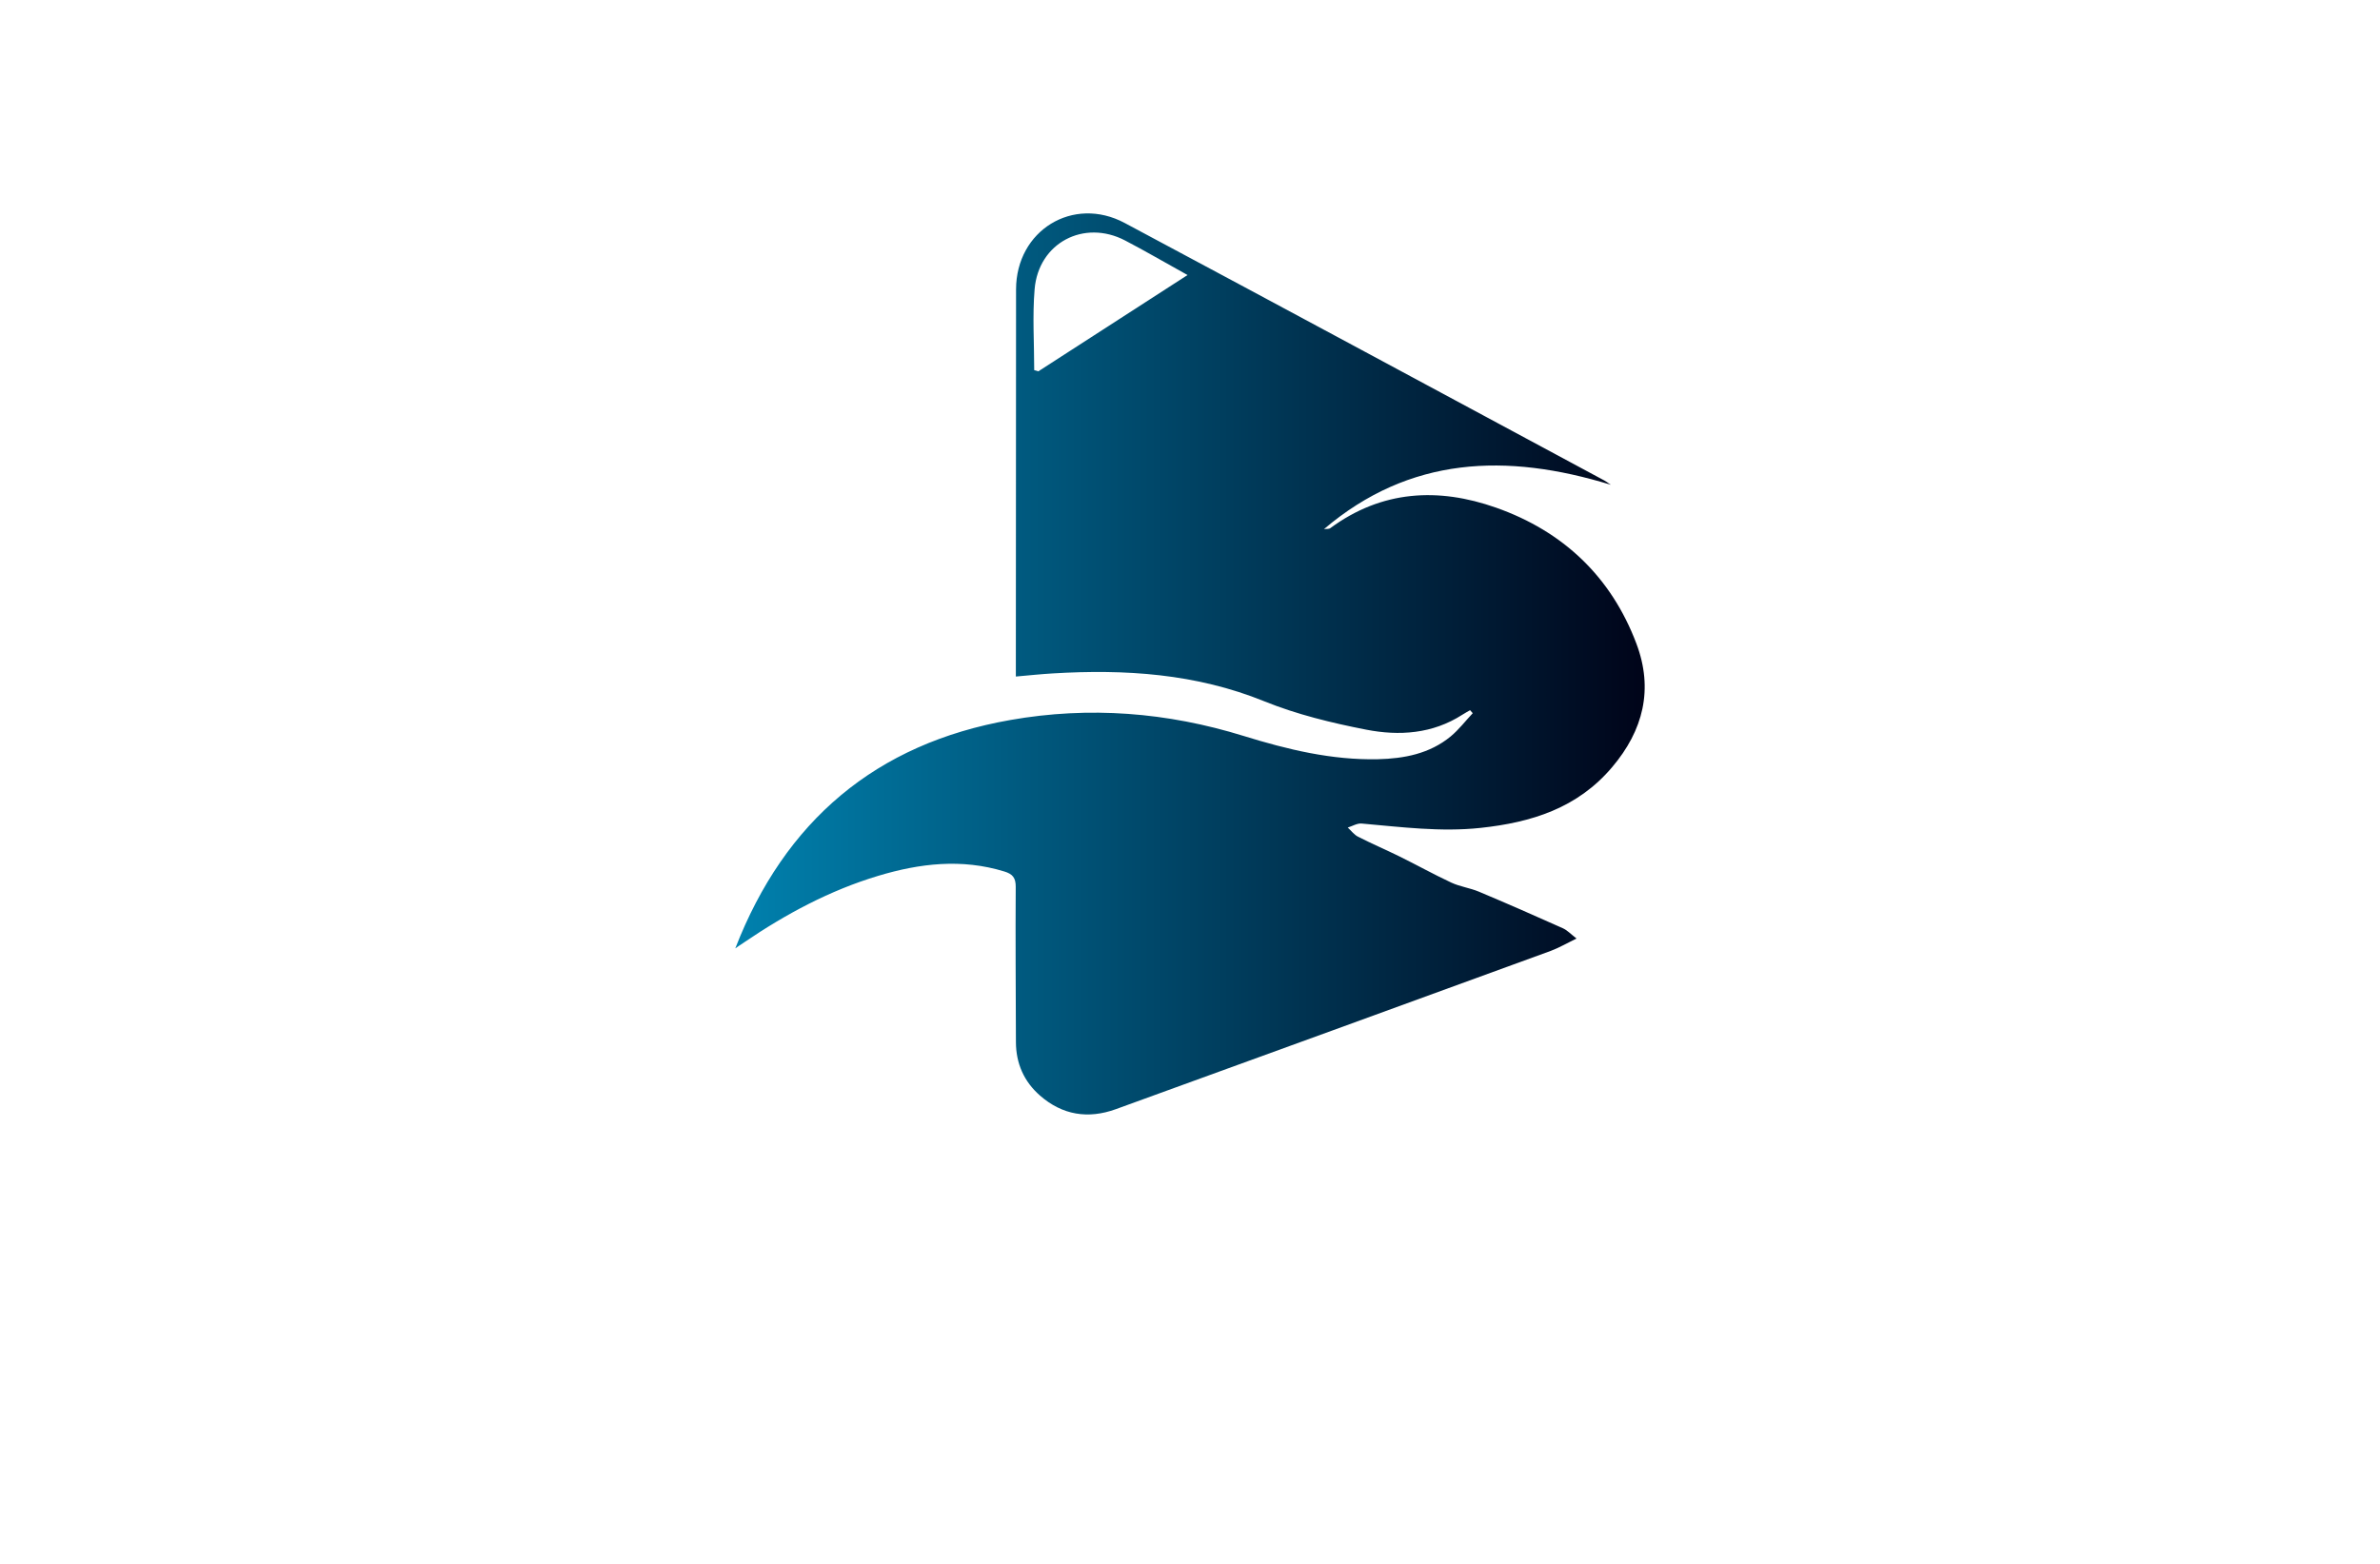 <?xml version="1.0" encoding="utf-8"?>
<!-- Generator: Adobe Illustrator 27.8.1, SVG Export Plug-In . SVG Version: 6.00 Build 0)  -->
<svg version="1.1" id="Layer_1" xmlns="http://www.w3.org/2000/svg" xmlns:xlink="http://www.w3.org/1999/xlink" x="0px" y="0px"
	 viewBox="0 0 350 230" style="enable-background:new 0 0 350 230;" xml:space="preserve">
<style type="text/css">
	.st0{fill:#FBFFCC;}
	.st1{fill:#FFD9E2;}
	.st2{fill:#DCE1FF;}
	.st3{fill:#CACFFF;}
	.st4{fill:#FFCADE;}
	.st5{fill:#F9E4EC;}
	.st6{fill:#F4F7E7;}
	.st7{fill:#E5CAD5;}
	.st8{fill:#FFF9CC;}
	.st9{fill:#E6FFFA;}
	.st10{fill:#ECF7E2;}
	.st11{fill:#F9F9DC;}
	.st12{fill:#F9E1FF;}
	.st13{fill:#CCFFFE;}
	.st14{fill:#FFE9CC;}
	.st15{fill:#FFFECF;}
	.st16{fill:#E9F5FF;}
	.st17{fill:#FCDBDB;}
	.st18{fill:#F5F9DC;}
	.st19{fill:#FFEEEE;}
	.st20{fill:#DCF9E7;}
	.st21{fill:#F9F4DC;}
	.st22{fill:#F7F6D7;}
	.st23{fill:#F6FCBE;}
	.st24{fill:url(#SVGID_1_);}
	.st25{fill:url(#SVGID_00000077315712432124917340000016837851927966401414_);}
	.st26{fill:url(#SVGID_00000127005197223137642200000017438018310839010710_);}
	.st27{fill:url(#SVGID_00000082366252764462738010000015012094227741210533_);}
	.st28{fill:url(#SVGID_00000020395970412695954760000014891300387607753355_);}
	.st29{fill:url(#SVGID_00000022530490498266531550000015749657754782657981_);}
	.st30{fill-rule:evenodd;clip-rule:evenodd;fill:#231F20;}
	.st31{fill:url(#SVGID_00000178910985491999184640000017417074362629346474_);}
	.st32{fill:url(#SVGID_00000090256099779227345280000007813518800609721996_);}
	.st33{fill:url(#SVGID_00000130647771844814345200000000151153683419905419_);}
	.st34{fill:url(#SVGID_00000101060884733153437990000006256888319440593298_);}
	.st35{fill-rule:evenodd;clip-rule:evenodd;fill:url(#SVGID_00000150103052127805828780000010663085441077120161_);}
	.st36{fill-rule:evenodd;clip-rule:evenodd;fill:url(#SVGID_00000052824527639036322080000003602027996417797788_);}
	.st37{fill-rule:evenodd;clip-rule:evenodd;fill:url(#SVGID_00000035502596152245282690000017941148964021272498_);}
	.st38{fill-rule:evenodd;clip-rule:evenodd;fill:url(#SVGID_00000163045569156793431690000011646687978050654131_);}
	.st39{fill-rule:evenodd;clip-rule:evenodd;fill:url(#SVGID_00000099646930312171116360000002608428972348457874_);}
	.st40{fill:url(#SVGID_00000132061136404154420370000008127174948009547967_);}
	.st41{fill:url(#SVGID_00000019679114019424067580000016583860735150166970_);}
	.st42{fill:url(#SVGID_00000026164907228725198210000008598023743404669598_);}
	.st43{fill:url(#SVGID_00000026133568678188152910000010955550350993985690_);}
	.st44{fill:url(#SVGID_00000111172888416877356580000002496610468874665091_);}
	.st45{fill:#FCCE3A;}
	.st46{fill:#5B62EE;}
	.st47{fill:url(#SVGID_00000121961858143920755190000018153778797713655197_);}
	.st48{fill:url(#SVGID_00000046320883270736146280000018361995797067272322_);}
	.st49{fill:url(#SVGID_00000080194097961352212440000005665770074865283211_);}
	.st50{fill:url(#SVGID_00000139254944992651366070000015227547792708192669_);}
	.st51{fill:url(#SVGID_00000160152991891523034670000005731863079952704420_);}
	.st52{fill-rule:evenodd;clip-rule:evenodd;fill:url(#SVGID_00000066478678201259663420000001023781683507255478_);}
	.st53{fill:url(#SVGID_00000015324271696822593550000017206370680753765815_);}
	.st54{fill:url(#SVGID_00000014636546145250261680000014464353836472231565_);}
	.st55{fill:url(#SVGID_00000181773923845560634930000008791196208091786921_);}
	.st56{fill:url(#SVGID_00000148658689982014138000000012705904639529730960_);}
	
		.st57{fill:url(#SVGID_00000006697066868721077160000009863882157514268829_);stroke:#000000;stroke-width:0.75;stroke-miterlimit:10;}
	.st58{fill:url(#SVGID_00000141425346295331943540000010210348427788365224_);}
	
		.st59{fill:url(#SVGID_00000034782803890145847760000006814291109626984857_);stroke:#000000;stroke-width:0.75;stroke-miterlimit:10;}
	.st60{fill:url(#SVGID_00000132808889101831437110000016985468854386826626_);}
	.st61{fill:url(#SVGID_00000020372191736132566970000015476623310280086175_);}
	.st62{fill:url(#SVGID_00000008137226998087463210000011196310387205959326_);}
	
		.st63{fill:url(#SVGID_00000092455035664135728750000009760691450406619042_);stroke:#000000;stroke-width:0.75;stroke-miterlimit:10;}
	.st64{fill:url(#SVGID_00000159447962183132170350000016486698515054045344_);}
	.st65{fill:url(#SVGID_00000065772350846201840610000018283631922832471174_);}
	.st66{fill:url(#SVGID_00000078759165365760604560000011562562881560938922_);}
	.st67{fill:url(#SVGID_00000053513226796082562470000008262403524041894048_);}
	.st68{fill:url(#XMLID_00000011032870807065562020000015426148345995548087_);}
	.st69{fill:url(#XMLID_00000071531939618852710860000015656747458044497317_);}
	.st70{fill:url(#SVGID_00000089573854427415788000000016372478102955610509_);}
	.st71{opacity:0.4;fill:url(#SVGID_00000137820698106175738530000014429898051660273598_);}
	.st72{fill:#E91E63;}
	.st73{fill:#D742E4;}
	.st74{fill:url(#SVGID_00000044145205579889898720000009237682160502059679_);}
	.st75{fill:url(#SVGID_00000072266130860599965520000015167450988263718800_);}
	.st76{fill:url(#SVGID_00000002375252750109513150000005964561195825954688_);}
	.st77{fill:url(#SVGID_00000073686966033758546280000010888646809056804758_);}
	.st78{fill-rule:evenodd;clip-rule:evenodd;fill:url(#SVGID_00000077310567709234277200000013650308383510875050_);}
	.st79{fill-rule:evenodd;clip-rule:evenodd;fill:url(#SVGID_00000152255884056750926360000002139501355409433500_);}
	.st80{fill-rule:evenodd;clip-rule:evenodd;fill:url(#SVGID_00000081613975628257428950000013467564304374346885_);}
	.st81{fill-rule:evenodd;clip-rule:evenodd;fill:url(#SVGID_00000002349108120372104260000017992558936287489466_);}
	.st82{fill-rule:evenodd;clip-rule:evenodd;fill:#1E1A18;}
	.st83{fill-rule:evenodd;clip-rule:evenodd;fill:#FBB03B;}
	.st84{fill:url(#SVGID_00000054957356440157982290000012900130316715545758_);}
	.st85{fill:url(#SVGID_00000147929577686946029330000005832034207285196162_);}
	.st86{fill:url(#SVGID_00000003098737144071599780000003704850008178935461_);}
	.st87{fill:url(#SVGID_00000125587659880396040970000006039775300912858014_);}
	.st88{fill-rule:evenodd;clip-rule:evenodd;fill:#054B9C;}
	.st89{fill-rule:evenodd;clip-rule:evenodd;fill:#6B0896;}
	.st90{fill-rule:evenodd;clip-rule:evenodd;fill:#F7B835;}
	.st91{fill-rule:evenodd;clip-rule:evenodd;fill:#DB69F3;}
	.st92{fill-rule:evenodd;clip-rule:evenodd;fill:#031691;}
	.st93{fill-rule:evenodd;clip-rule:evenodd;fill:url(#SVGID_00000080908634479337885360000017386267902678224294_);}
	.st94{fill-rule:evenodd;clip-rule:evenodd;fill:#E45C4A;}
	.st95{fill:url(#SVGID_00000168095719692034588690000011886736688754575507_);}
	.st96{fill:url(#SVGID_00000157269554225762315470000006983588358064851385_);}
	.st97{fill:url(#SVGID_00000097486609691275831870000017564398843569190333_);}
	.st98{fill:url(#SVGID_00000055700821713937022380000003701749314478854068_);}
	.st99{fill:url(#SVGID_00000041286401481981786260000014356061290207143596_);}
	.st100{fill:url(#SVGID_00000132066453934550247700000011955260315649289883_);}
	.st101{fill:url(#SVGID_00000106118980346057499510000006577838031853429409_);}
	.st102{fill:url(#SVGID_00000144300661898057060110000007504860645738358933_);}
	.st103{fill:url(#SVGID_00000032614752683903188400000004181011222528967073_);}
	.st104{fill:url(#SVGID_00000164501861899355953770000016164696914723837612_);}
	.st105{fill:url(#SVGID_00000167367257234398113130000009171670565596631456_);}
	.st106{fill:#3A4146;}
	.st107{fill:url(#SVGID_00000102545227195449820250000014720937646270734486_);}
	.st108{fill:url(#SVGID_00000037691464842505734190000001930961414947051403_);}
	.st109{fill:#6B16A0;}
	.st110{fill:url(#SVGID_00000176036192338020170550000011854360322864371075_);}
	.st111{fill:url(#SVGID_00000062893562284229403770000012450691906025366179_);}
	.st112{fill:url(#SVGID_00000068677491350845687160000003352018679140808578_);}
	.st113{fill:url(#SVGID_00000152264059154419126010000000973608269445627801_);}
	.st114{fill:url(#SVGID_00000162352005184600632510000005722296342678456980_);}
	.st115{fill:url(#SVGID_00000178181633366530864290000017887151219059830156_);}
	.st116{fill:url(#SVGID_00000169524391339287414180000015043460272746418851_);}
	.st117{fill:url(#SVGID_00000145747126875492357610000007989152043330595981_);}
	.st118{fill:url(#SVGID_00000041269499021488493950000006342311876730623903_);}
	.st119{fill:url(#SVGID_00000067953651125576616370000002860275691367726783_);}
	.st120{fill:url(#XMLID_00000096778056477840455850000007540384790014606764_);}
	.st121{fill:url(#SVGID_00000018951237722678953620000009576328994631620994_);}
	.st122{fill:#F47E20;}
	.st123{fill:#8C7DB5;}
	.st124{fill:#68BBE8;}
	.st125{fill:#DEDF20;}
	.st126{fill:#EB2250;}
	.st127{fill:#F3AC1C;}
	.st128{fill:#8AC241;}
	.st129{fill:#179ED9;}
	.st130{fill:url(#SVGID_00000168103429093123360190000003076050725014386595_);}
	.st131{fill:url(#SVGID_00000119813930387257374740000011996987067449844096_);}
	.st132{fill:url(#SVGID_00000085237390896581030650000003144933945714320555_);}
	.st133{fill:url(#SVGID_00000008107105110334827330000007271880908781823895_);}
	.st134{fill:url(#SVGID_00000073717475539219180670000005657025959192753596_);}
	.st135{fill:#4E4748;}
	.st136{fill:url(#SVGID_00000162351431384211363610000009195512524772083336_);}
	.st137{fill:url(#SVGID_00000079484683856217453980000008574845477491744182_);}
	.st138{fill:url(#XMLID_00000127759861001164481900000000955772462735705517_);}
	.st139{fill:#1B1715;}
	.st140{fill:#989289;}
	.st141{fill:#1E1A18;}
	.st142{fill:#842739;}
	.st143{fill-rule:evenodd;clip-rule:evenodd;fill:#00033F;stroke:#967200;stroke-miterlimit:10;}
	.st144{fill-rule:evenodd;clip-rule:evenodd;fill:url(#SVGID_00000021120420283158479980000004691956555114784175_);}
	.st145{fill-rule:evenodd;clip-rule:evenodd;fill:url(#SVGID_00000134230008203302850500000000065678962037110921_);}
	.st146{fill-rule:evenodd;clip-rule:evenodd;fill:url(#SVGID_00000158025426566886934650000006458182484946100897_);}
	.st147{fill-rule:evenodd;clip-rule:evenodd;fill:url(#SVGID_00000158009690714697288550000005354076108508276158_);}
	.st148{fill-rule:evenodd;clip-rule:evenodd;fill:url(#SVGID_00000049932886167259609360000000277824627500129962_);}
	.st149{fill-rule:evenodd;clip-rule:evenodd;fill:url(#SVGID_00000128457236643857778650000006504253153328835974_);}
	.st150{fill-rule:evenodd;clip-rule:evenodd;fill:url(#SVGID_00000113334357752665722720000014068007712389458819_);}
	.st151{fill-rule:evenodd;clip-rule:evenodd;fill:url(#SVGID_00000115482656361190678270000004829654710692746394_);}
	.st152{fill:url(#SVGID_00000003080690108123806600000004245833634358944156_);}
</style>
<linearGradient id="SVGID_1_" gradientUnits="userSpaceOnUse" x1="108.129" y1="97.63" x2="241.871" y2="97.63">
	<stop  offset="0" style="stop-color:#0081AE"/>
	<stop  offset="1" style="stop-color:#000419"/>
</linearGradient>
<path class="st24" d="M108.13,139.48c7.27-18.74,20.67-30.12,40.46-33.59c11.61-2.04,23.05-1.14,34.34,2.36
	c6.4,1.98,12.92,3.56,19.71,3.41c3.86-0.09,7.6-0.81,10.68-3.34c1.21-1,2.18-2.28,3.26-3.43c-0.13-0.15-0.26-0.29-0.39-0.44
	c-0.38,0.22-0.76,0.42-1.13,0.66c-4.39,2.83-9.3,3.15-14.16,2.2c-5.07-0.99-10.18-2.23-14.95-4.16
	c-10.08-4.09-20.49-4.75-31.13-4.11c-1.74,0.1-3.47,0.29-5.43,0.46c0-0.68,0-1.27,0-1.86c0.01-18.36,0.01-36.72,0.03-55.08
	c0.01-8.66,8.37-13.83,15.99-9.76c23.53,12.57,47.01,25.23,70.51,37.86c0.21,0.11,0.4,0.26,0.97,0.64
	c-15.39-4.72-29.59-4.19-42.19,6.52c0.32-0.05,0.72,0.02,0.94-0.15c7.57-5.57,15.87-6.01,24.39-3c9.85,3.48,16.91,10.16,20.62,20
	c2.52,6.68,1.03,12.74-3.59,18.18c-5.09,6.01-11.85,8.11-19.33,8.91c-5.88,0.63-11.67-0.13-17.49-0.64
	c-0.66-0.06-1.36,0.38-2.04,0.59c0.5,0.46,0.93,1.05,1.5,1.34c1.98,1.01,4.03,1.89,6.03,2.87c2.58,1.27,5.09,2.67,7.7,3.89
	c1.27,0.59,2.73,0.78,4.03,1.32c4.14,1.74,8.25,3.54,12.35,5.38c0.67,0.3,1.22,0.89,2.03,1.52c-1.44,0.7-2.58,1.37-3.79,1.82
	c-21.31,7.78-42.63,15.54-63.96,23.28c-4.08,1.48-7.87,0.87-11.16-2.01c-2.34-2.05-3.52-4.71-3.53-7.85
	c-0.02-7.61-0.08-15.22-0.03-22.83c0.01-1.35-0.46-1.9-1.68-2.27c-6.26-1.92-12.42-1.2-18.54,0.64c-7.12,2.14-13.59,5.62-19.71,9.78
	C109,138.87,108.57,139.18,108.13,139.48z M152.09,54.44c0.2,0.06,0.4,0.12,0.61,0.17c7.18-4.63,14.35-9.26,21.94-14.16
	c-3.41-1.89-6.26-3.56-9.18-5.08c-6.06-3.16-12.74,0.35-13.31,7.16C151.82,46.48,152.09,50.47,152.09,54.44z"/>
</svg>
